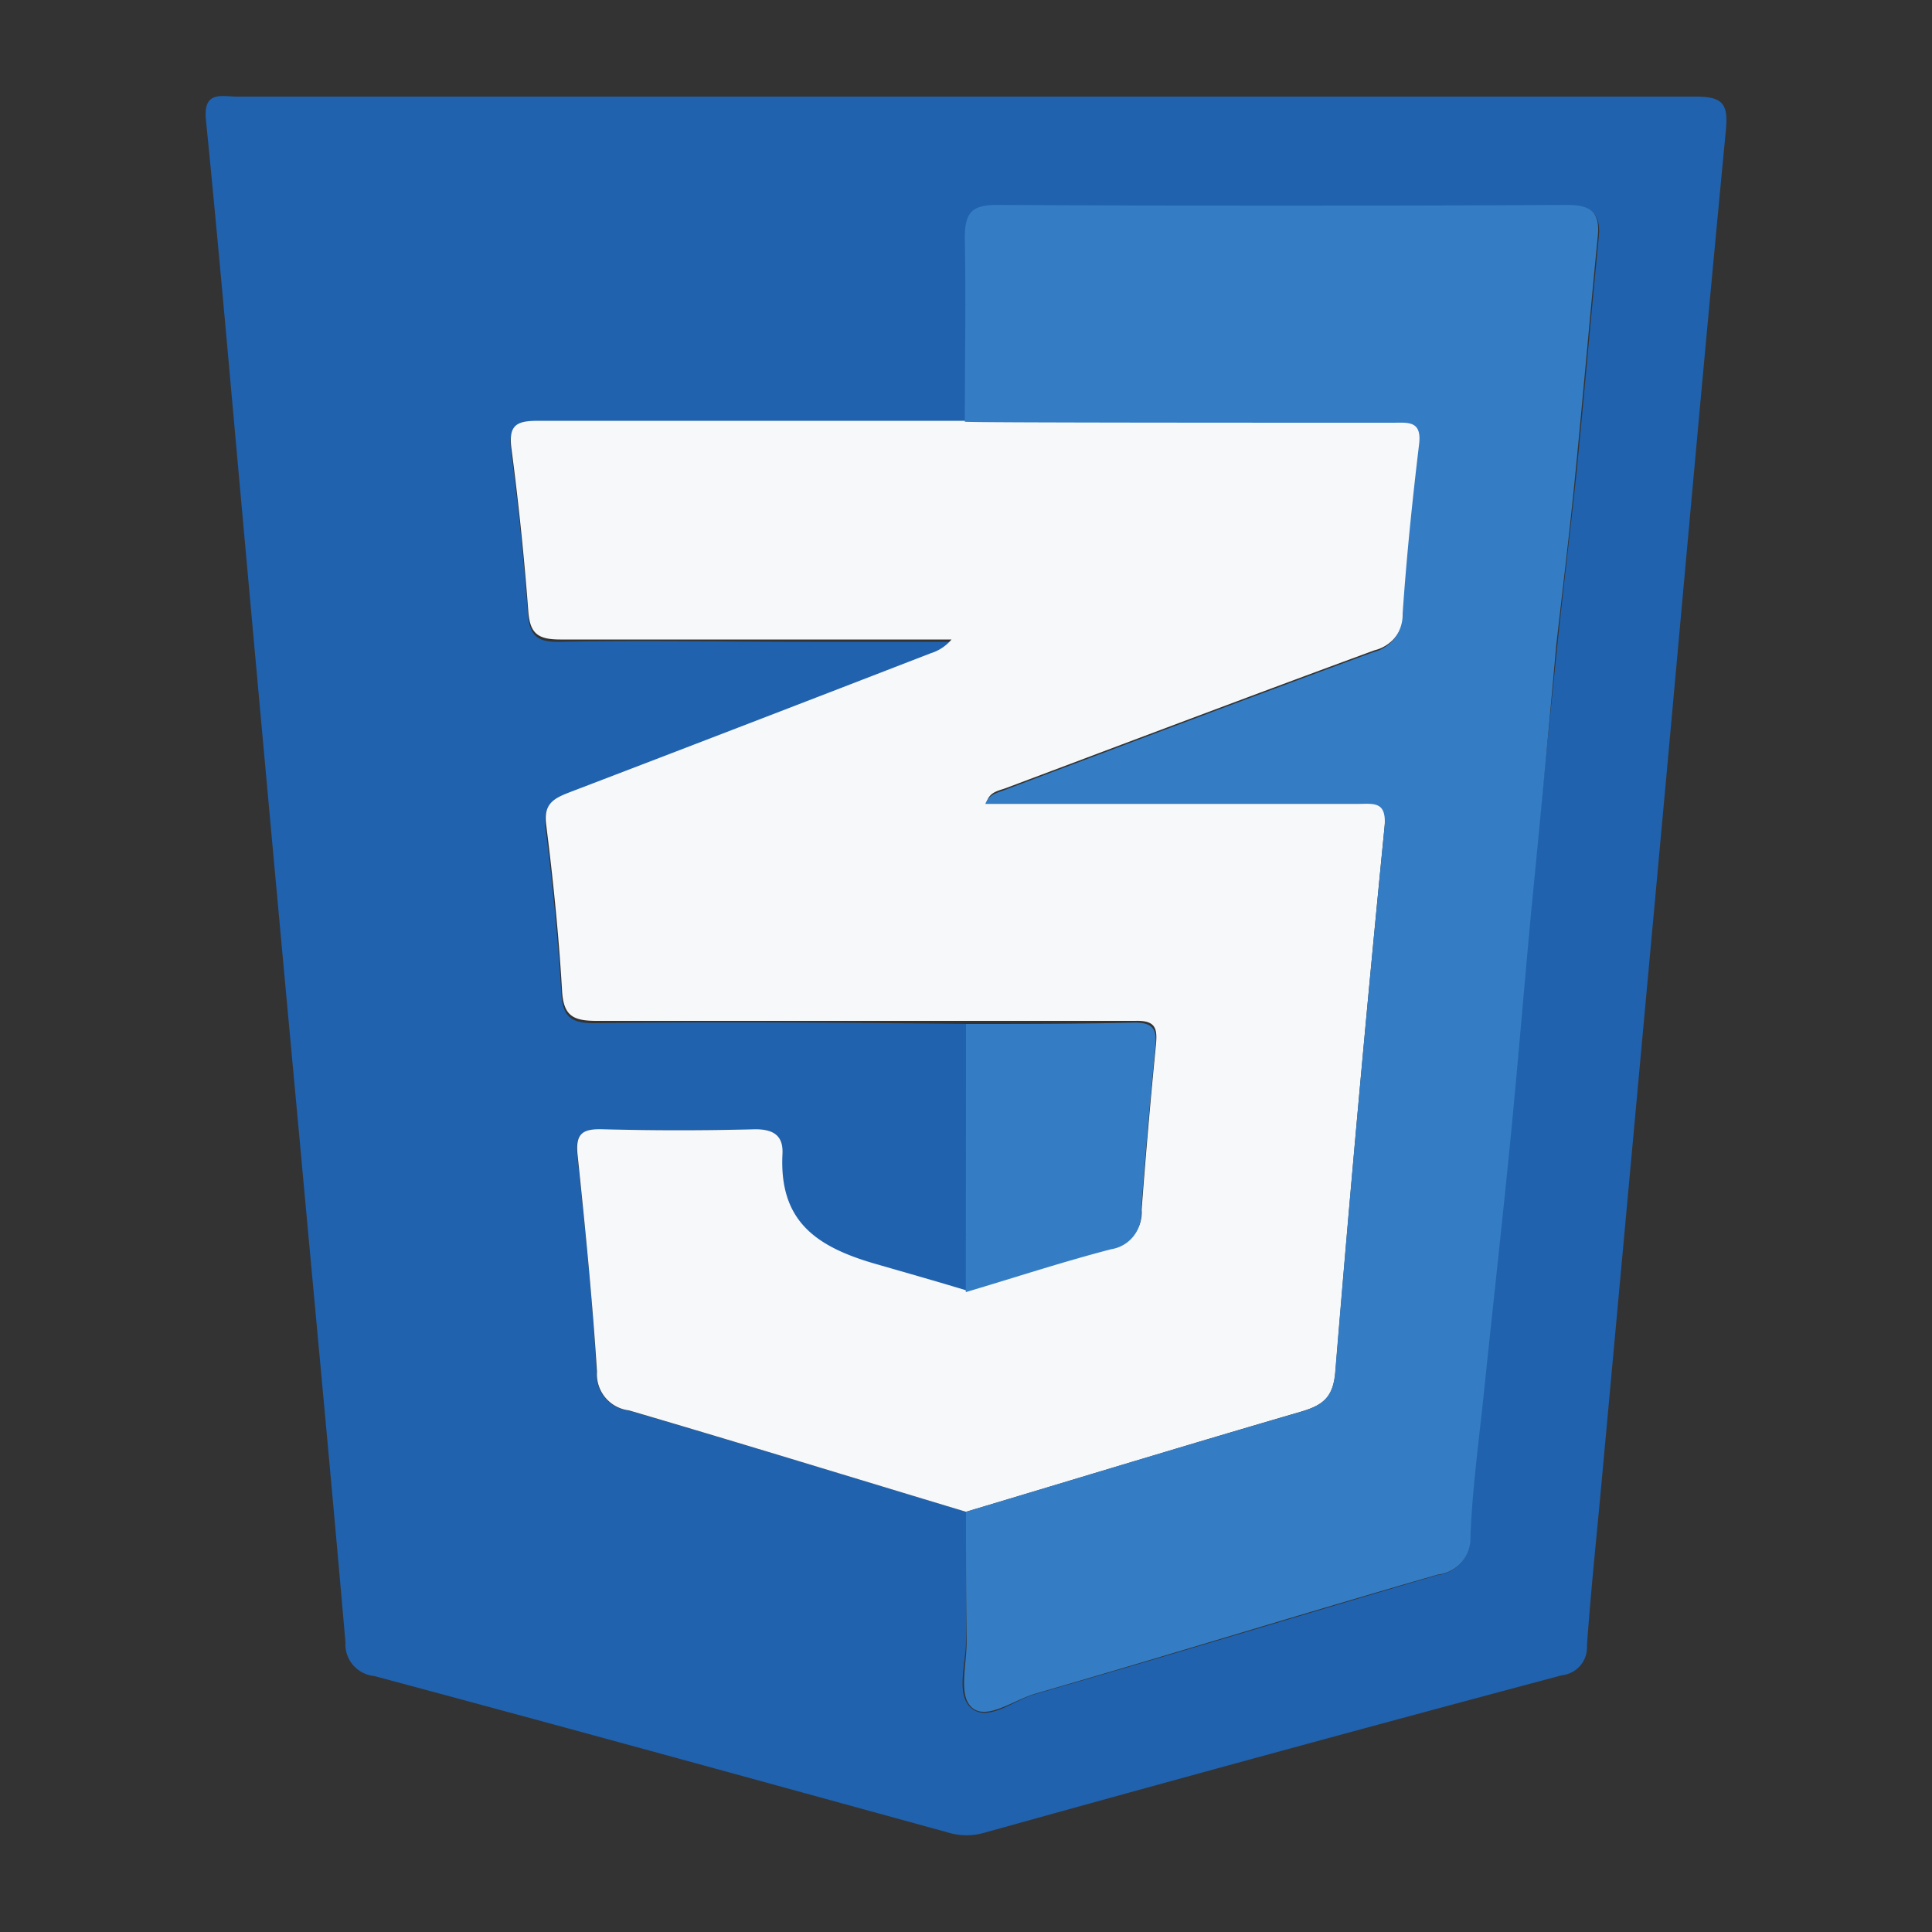 <svg id="Capa_1" data-name="Capa 1" xmlns="http://www.w3.org/2000/svg" viewBox="0 0 100 100"><rect x="0" y="0" width="100" height="100" fill="#333333" stroke="none"/><defs><style>.cls-1{fill:#2062ae;}.cls-2{fill:#f6f8f9;}.cls-3{fill:#347dc5;}</style></defs><path class="cls-1" d="M50.1,5c12.55,0,25.1,0,37.65,0,1.43,0,1.71.37,1.58,1.75C88.26,17.89,87.27,29,86.25,40.19L82.86,77.13c-.25,2.68-.53,5.36-.72,8.05a1.45,1.45,0,0,1-1.29,1.53q-15,4-30,8.18A3.34,3.34,0,0,1,49,94.83c-9.87-2.71-19.74-5.43-29.63-8.08A1.65,1.65,0,0,1,17.88,85c-.74-8.53-1.55-17-2.33-25.56Q14,42.74,12.49,26c-.6-6.6-1.17-13.2-1.83-19.78C10.5,4.67,11.48,5,12.28,5ZM50,53V66.83a37.45,37.45,0,0,0-4.75-1.08c-3.31-.53-4.94-2.54-4.77-6,.05-.91-.39-1.32-1.4-1.29-2.63.07-5.27.07-7.9,0-1.07,0-1.43.23-1.3,1.37.41,3.72.78,7.45,1,11.18a1.88,1.88,0,0,0,1.65,2C38.39,74.71,44.19,76.5,50,78.25c0,2.23,0,4.46,0,6.69,0,1.2-.56,2.82.31,3.5s2.15-.43,3.26-.75c6.95-2,13.88-4.12,20.82-6.16a1.9,1.9,0,0,0,1.69-2c.1-2.55.46-5.1.72-7.65.44-4.22.91-8.44,1.33-12.67.4-4,.73-8.12,1.11-12.18q.66-6.78,1.36-13.55c.31-3,.68-6,1-9,.4-4.06.75-8.12,1.15-12.18.12-1.2-.31-1.63-1.56-1.62q-14.77.06-29.54,0c-1.36,0-1.69.46-1.66,1.73.08,3.16,0,6.33,0,9.49-7.38,0-14.76.06-22.14,0-1.09,0-1.56.18-1.4,1.42q.55,4.18.87,8.38c.08,1.18.45,1.55,1.66,1.52,4.34-.08,8.67,0,13,0h7.23a2.28,2.28,0,0,1-1.07.71q-9.33,3.6-18.65,7.18c-.83.32-1.41.58-1.26,1.7.36,2.84.65,5.7.82,8.56.07,1.31.54,1.6,1.79,1.59C37.24,52.88,43.62,52.93,50,53Z"/><path class="cls-2" d="M50,78.25C44.19,76.5,38.39,74.71,32.55,73a1.88,1.88,0,0,1-1.65-2c-.24-3.73-.61-7.46-1-11.18-.13-1.14.23-1.4,1.3-1.37,2.63.07,5.27.07,7.9,0,1,0,1.45.38,1.4,1.29-.17,3.43,1.69,4.78,4.82,5.68s3.13.9,4.7,1.37c2.5-.75,5-1.56,7.52-2.22a1.83,1.83,0,0,0,1.55-1.94q.32-4.28.74-8.54c.08-.85,0-1.28-1.06-1.25l-27.89,0c-1.25,0-1.72-.28-1.79-1.59-.17-2.86-.46-5.72-.82-8.56-.15-1.12.43-1.38,1.26-1.7q9.33-3.57,18.65-7.18a2.28,2.28,0,0,0,1.07-.71H42c-4.33,0-8.66,0-13,0-1.21,0-1.58-.34-1.66-1.52q-.32-4.2-.87-8.38c-.16-1.24.31-1.42,1.4-1.42H72.16c.78,0,1.52-.13,1.36,1.13-.35,2.91-.65,5.83-.85,8.75a2,2,0,0,1-1.53,2c-6.37,2.34-12.71,4.74-19.07,7.13-.38.14-.84.19-1,.72H70.27c.84,0,1.54-.17,1.4,1.23Q70.27,56.91,69.12,71c-.11,1.33-.64,1.73-1.79,2.07C61.54,74.76,55.78,76.52,50,78.25Z"/><path class="cls-3" d="M50,78.25c5.77-1.73,11.53-3.49,17.32-5.17,1.15-.34,1.68-.74,1.79-2.07q1.16-14.1,2.55-28.17c.14-1.4-.56-1.23-1.4-1.23H51c.21-.53.67-.58,1-.72,6.36-2.39,12.7-4.79,19.07-7.13a2,2,0,0,0,1.53-2c.2-2.92.5-5.84.85-8.75.16-1.26-.58-1.13-1.36-1.13-6.74,0-21.51,0-22.15-.05,0-3.16.06-6.33,0-9.49,0-1.27.3-1.74,1.66-1.73q14.76.07,29.54,0c1.25,0,1.68.42,1.56,1.62-.4,4.06-.75,8.12-1.15,12.18-.29,3-.66,6-1,9Q79.94,40.24,79.27,47c-.38,4.06-.71,8.13-1.11,12.18-.42,4.23-.89,8.45-1.33,12.67-.26,2.55-.62,5.1-.72,7.65a1.9,1.9,0,0,1-1.69,2c-6.94,2-13.87,4.15-20.82,6.16-1.11.32-2.48,1.37-3.26.75s-.28-2.3-.31-3.5C50,82.71,50,80.48,50,78.25Z"/><path class="cls-3" d="M50,53c2.91,0,5.83,0,8.74-.07,1,0,1.14.4,1.06,1.25q-.42,4.26-.74,8.54a1.83,1.83,0,0,1-1.55,1.94c-2.53.66-5,1.47-7.52,2.22Q50,59.89,50,53Z"/></svg>